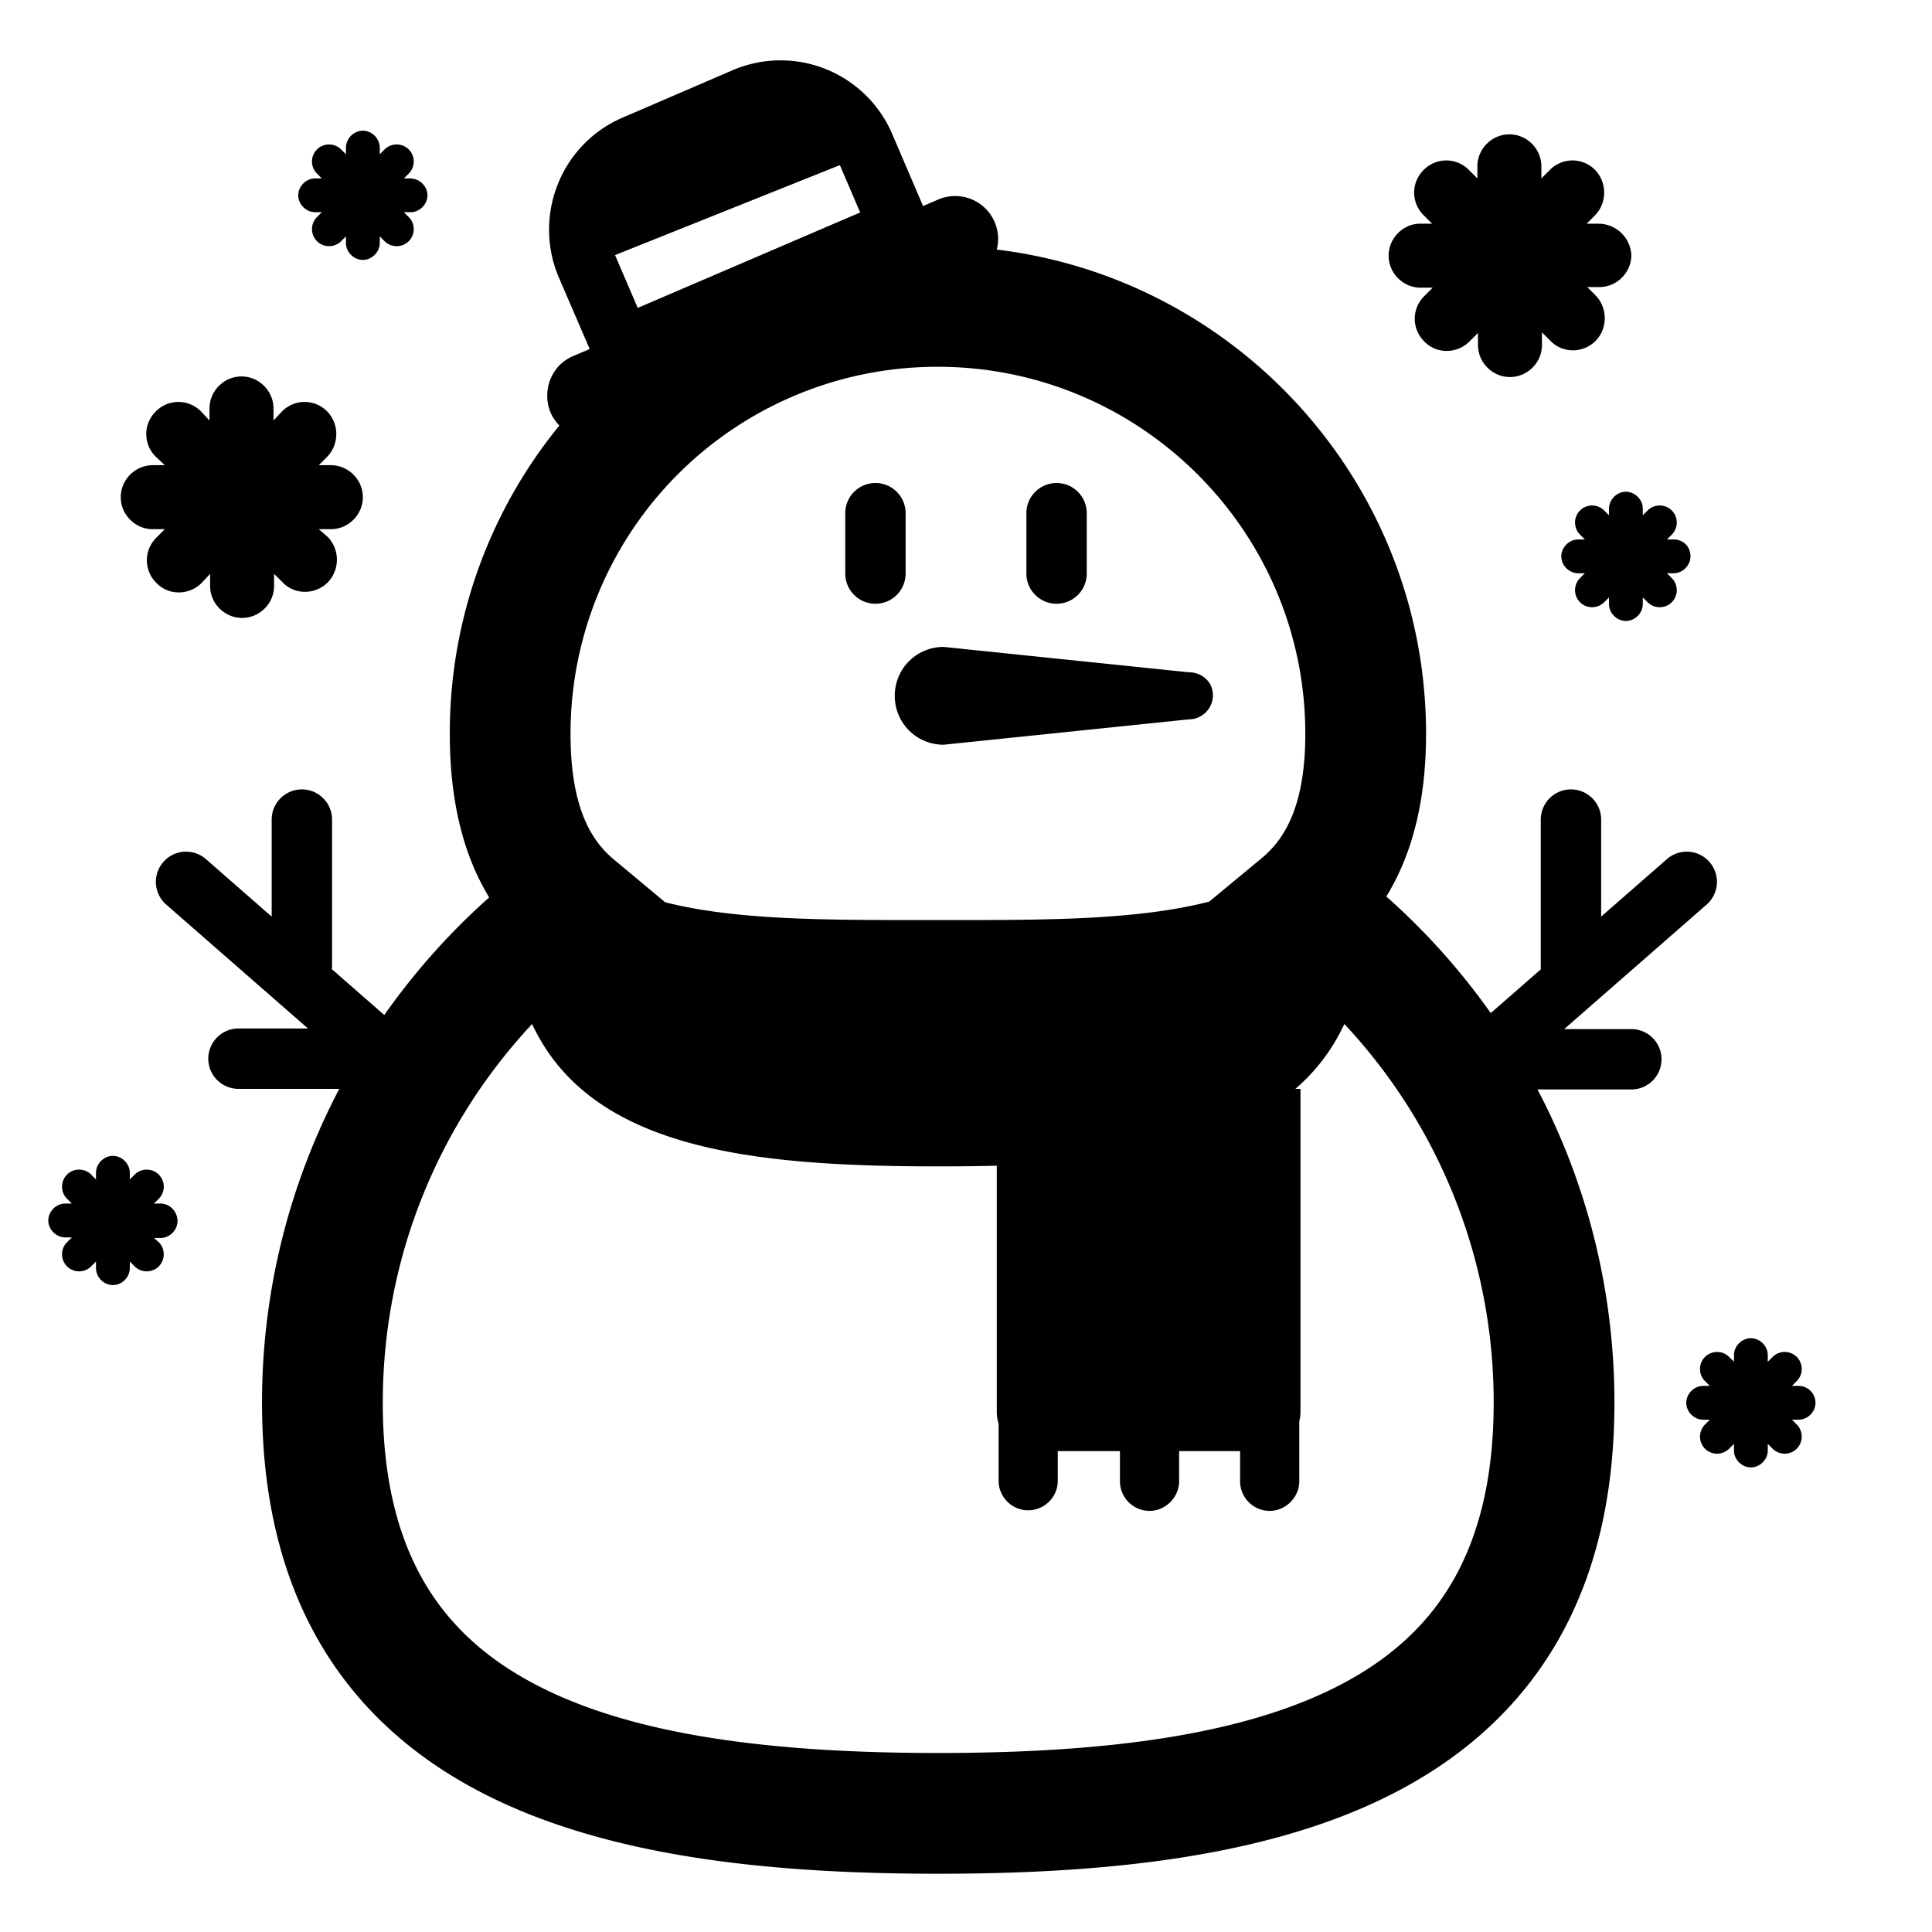 <svg xmlns="http://www.w3.org/2000/svg" width="1em" height="1em" viewBox="0 0 32 32"><g fill="currentColor"><path d="m15.63 10.715l4.06.42c.22 0 .4.16.4.38s-.18.4-.4.4l-4.06.42c-.45 0-.81-.36-.81-.81s.36-.81.81-.81M14.5 8a.5.5 0 0 0-.5.5v1a.5.5 0 0 0 1 0v-1a.5.5 0 0 0-.5-.5m3 0a.5.5 0 0 0-.5.5v1a.5.5 0 0 0 1 0v-1a.5.5 0 0 0-.5-.5"/><path d="M12.93 1a2 2 0 0 0-.8.165l-1.81.78a2 2 0 0 0-1.082 1.11a2.02 2.02 0 0 0 .022 1.55l.507 1.176l-.267.114c-.37.15-.53.58-.38.94a.7.7 0 0 0 .145.213a8.05 8.05 0 0 0-1.815 5.107c0 1.077.21 1.983.652 2.709a11.3 11.3 0 0 0-1.737 1.948l-.868-.759l.003-.058v-2.42a.5.5 0 0 0-1 0v1.607l-1.091-.954a.5.5 0 0 0-.658.753l2.35 2.054H3.95a.5.5 0 0 0 0 1h1.67a11.15 11.15 0 0 0-1.28 5.2c0 1.544.314 2.852.934 3.935c.623 1.086 1.518 1.883 2.58 2.456c2.079 1.122 4.845 1.409 7.686 1.409s5.607-.287 7.686-1.409c1.062-.573 1.957-1.37 2.58-2.456c.62-1.083.934-2.391.934-3.935c0-1.873-.46-3.639-1.274-5.19h1.554a.5.5 0 1 0 0-1h-1.112l2.361-2.064a.5.5 0 0 0-.658-.753l-1.091.954v-1.607a.5.5 0 1 0-1 0v2.42q0 .03.003.058l-.831.727a11.3 11.3 0 0 0-1.73-1.931c.443-.722.658-1.622.658-2.694c0-4.132-3.11-7.537-7.11-8.021a.711.711 0 0 0-.97-.829l-.251.108l-.509-1.188l-.008-.019A2.01 2.01 0 0 0 12.93 1m1.317 2.519L10.563 5.1l-.376-.875l3.724-1.49zm1.283 2.556c3.36 0 6.09 2.724 6.09 6.08c0 1.172-.329 1.733-.722 2.059l-.87.72c-1.193.306-2.71.306-4.363.305h-.378c-1.627 0-3.107.001-4.27-.295l-.854-.712c-.385-.321-.713-.884-.713-2.077a6.074 6.074 0 0 1 6.08-6.08m6.737 10.886a9.16 9.16 0 0 1 2.473 6.274c0 1.271-.257 2.22-.67 2.94c-.41.717-1.01 1.268-1.794 1.691c-1.613.87-3.947 1.169-6.736 1.169s-5.123-.298-6.736-1.169c-.785-.423-1.384-.974-1.794-1.69c-.413-.72-.67-1.67-.67-2.941c0-2.423.938-4.63 2.473-6.274c.968 2.07 3.616 2.358 6.727 2.358q.494 0 .97-.011v4.077q0 .102.03.196v.944a.49.49 0 0 0 .98 0v-.49h1.03v.5c0 .27.22.49.49.49s.49-.23.49-.49v-.5h1.01v.5c0 .27.22.49.49.49s.49-.23.49-.49v-.989a.7.7 0 0 0 .02-.161v-5.35h-.084c.335-.29.61-.643.81-1.074M6.79 2.955h-.1l.08-.08c.11-.11.11-.29 0-.4a.284.284 0 0 0-.4 0l-.08.08v-.11c0-.15-.13-.28-.28-.28s-.28.13-.28.28v.11l-.08-.08a.284.284 0 0 0-.4 0c-.11.11-.11.29 0 .4l.08.08h-.11c-.15 0-.28.13-.28.28s.13.28.28.28h.11l-.08.08c-.11.11-.11.29 0 .4s.29.11.4 0l.08-.08v.11c0 .15.13.28.28.28s.28-.13.28-.28v-.11l.08.08c.11.11.29.11.4 0s.11-.29 0-.4l-.08-.08h.11c.15 0 .28-.13.28-.28s-.13-.28-.29-.28m19.69.75h-.2l.14-.14c.2-.21.2-.54 0-.75a.525.525 0 0 0-.75 0l-.14.14v-.2c0-.29-.24-.53-.53-.53s-.53.24-.53.53v.2l-.14-.14a.525.525 0 0 0-.75 0c-.21.21-.21.54 0 .75l.14.14h-.2c-.28 0-.52.24-.52.53s.24.53.53.53h.2l-.14.14c-.21.21-.21.54 0 .75c.2.21.54.21.75 0l.14-.14v.2c0 .29.24.53.53.53s.53-.24.53-.53v-.21l.14.14c.2.21.54.21.75 0c.2-.21.2-.54 0-.75l-.14-.14h.2c.29 0 .53-.24.53-.53a.547.547 0 0 0-.54-.52"/><path d="M5.48 7.705h-.2l.14-.14c.2-.21.2-.54 0-.75a.525.525 0 0 0-.75 0l-.14.15v-.2c0-.29-.24-.53-.53-.53s-.53.24-.53.53v.2l-.14-.15a.525.525 0 0 0-.75 0c-.21.21-.21.54 0 .75l.15.14h-.2c-.29 0-.53.24-.53.53s.24.53.53.53h.2l-.14.14c-.21.21-.21.54 0 .75c.2.21.54.21.75 0l.14-.15v.2c0 .29.24.53.53.53s.53-.24.53-.53v-.2l.14.14c.2.21.54.21.75 0c.2-.21.2-.54 0-.75l-.15-.13h.2c.29 0 .53-.24.53-.53s-.24-.53-.53-.53m22.13 1.23h.11c.16 0 .28.12.28.28c0 .15-.13.28-.28.28h-.11l.08.08c.11.11.11.29 0 .4s-.29.11-.4 0l-.08-.08v.11c0 .15-.13.28-.28.28s-.28-.13-.28-.28v-.11l-.08.08c-.11.11-.29.11-.4 0a.284.284 0 0 1 0-.4l.08-.08h-.11c-.15 0-.28-.13-.28-.28s.13-.28.28-.28h.11l-.08-.08a.284.284 0 0 1 0-.4c.11-.11.29-.11.4 0l.08.08v-.11c0-.15.13-.28.28-.28s.28.13.28.28v.11l.08-.08c.11-.11.29-.11.4 0s.11.29 0 .4zm-25.06 11h.11c.15 0 .28.13.28.29c0 .15-.13.28-.28.28h-.11l.08.07c.11.11.11.29 0 .4s-.29.11-.4 0l-.08-.08v.11c0 .15-.13.28-.28.28s-.28-.13-.28-.28v-.11l-.08.08c-.11.11-.29.11-.4 0a.284.284 0 0 1 0-.4l.08-.08h-.11c-.15 0-.28-.13-.28-.28s.13-.28.28-.28h.11l-.08-.08a.284.284 0 0 1 0-.4c.11-.11.29-.11.4 0l.08.08v-.11c0-.15.13-.28.28-.28s.28.13.28.28v.11l.08-.08c.11-.11.29-.11.4 0s.11.29 0 .4zm27.24 3.02h-.11l.08-.08c.11-.11.11-.29 0-.4a.284.284 0 0 0-.4 0l-.08.08v-.11c0-.15-.13-.28-.28-.28s-.28.13-.28.28v.11l-.08-.08a.284.284 0 0 0-.4 0c-.11.11-.11.29 0 .4l.08.08h-.11c-.15 0-.28.13-.28.28s.13.28.28.28h.11l-.08.08c-.11.11-.11.29 0 .4s.29.11.4 0l.08-.08v.11c0 .15.13.28.28.28s.28-.13.28-.28v-.11l.08.08c.11.11.29.11.4 0s.11-.29 0-.4l-.08-.08h.11c.15 0 .28-.13.28-.28a.28.28 0 0 0-.28-.28"/></g></svg>
